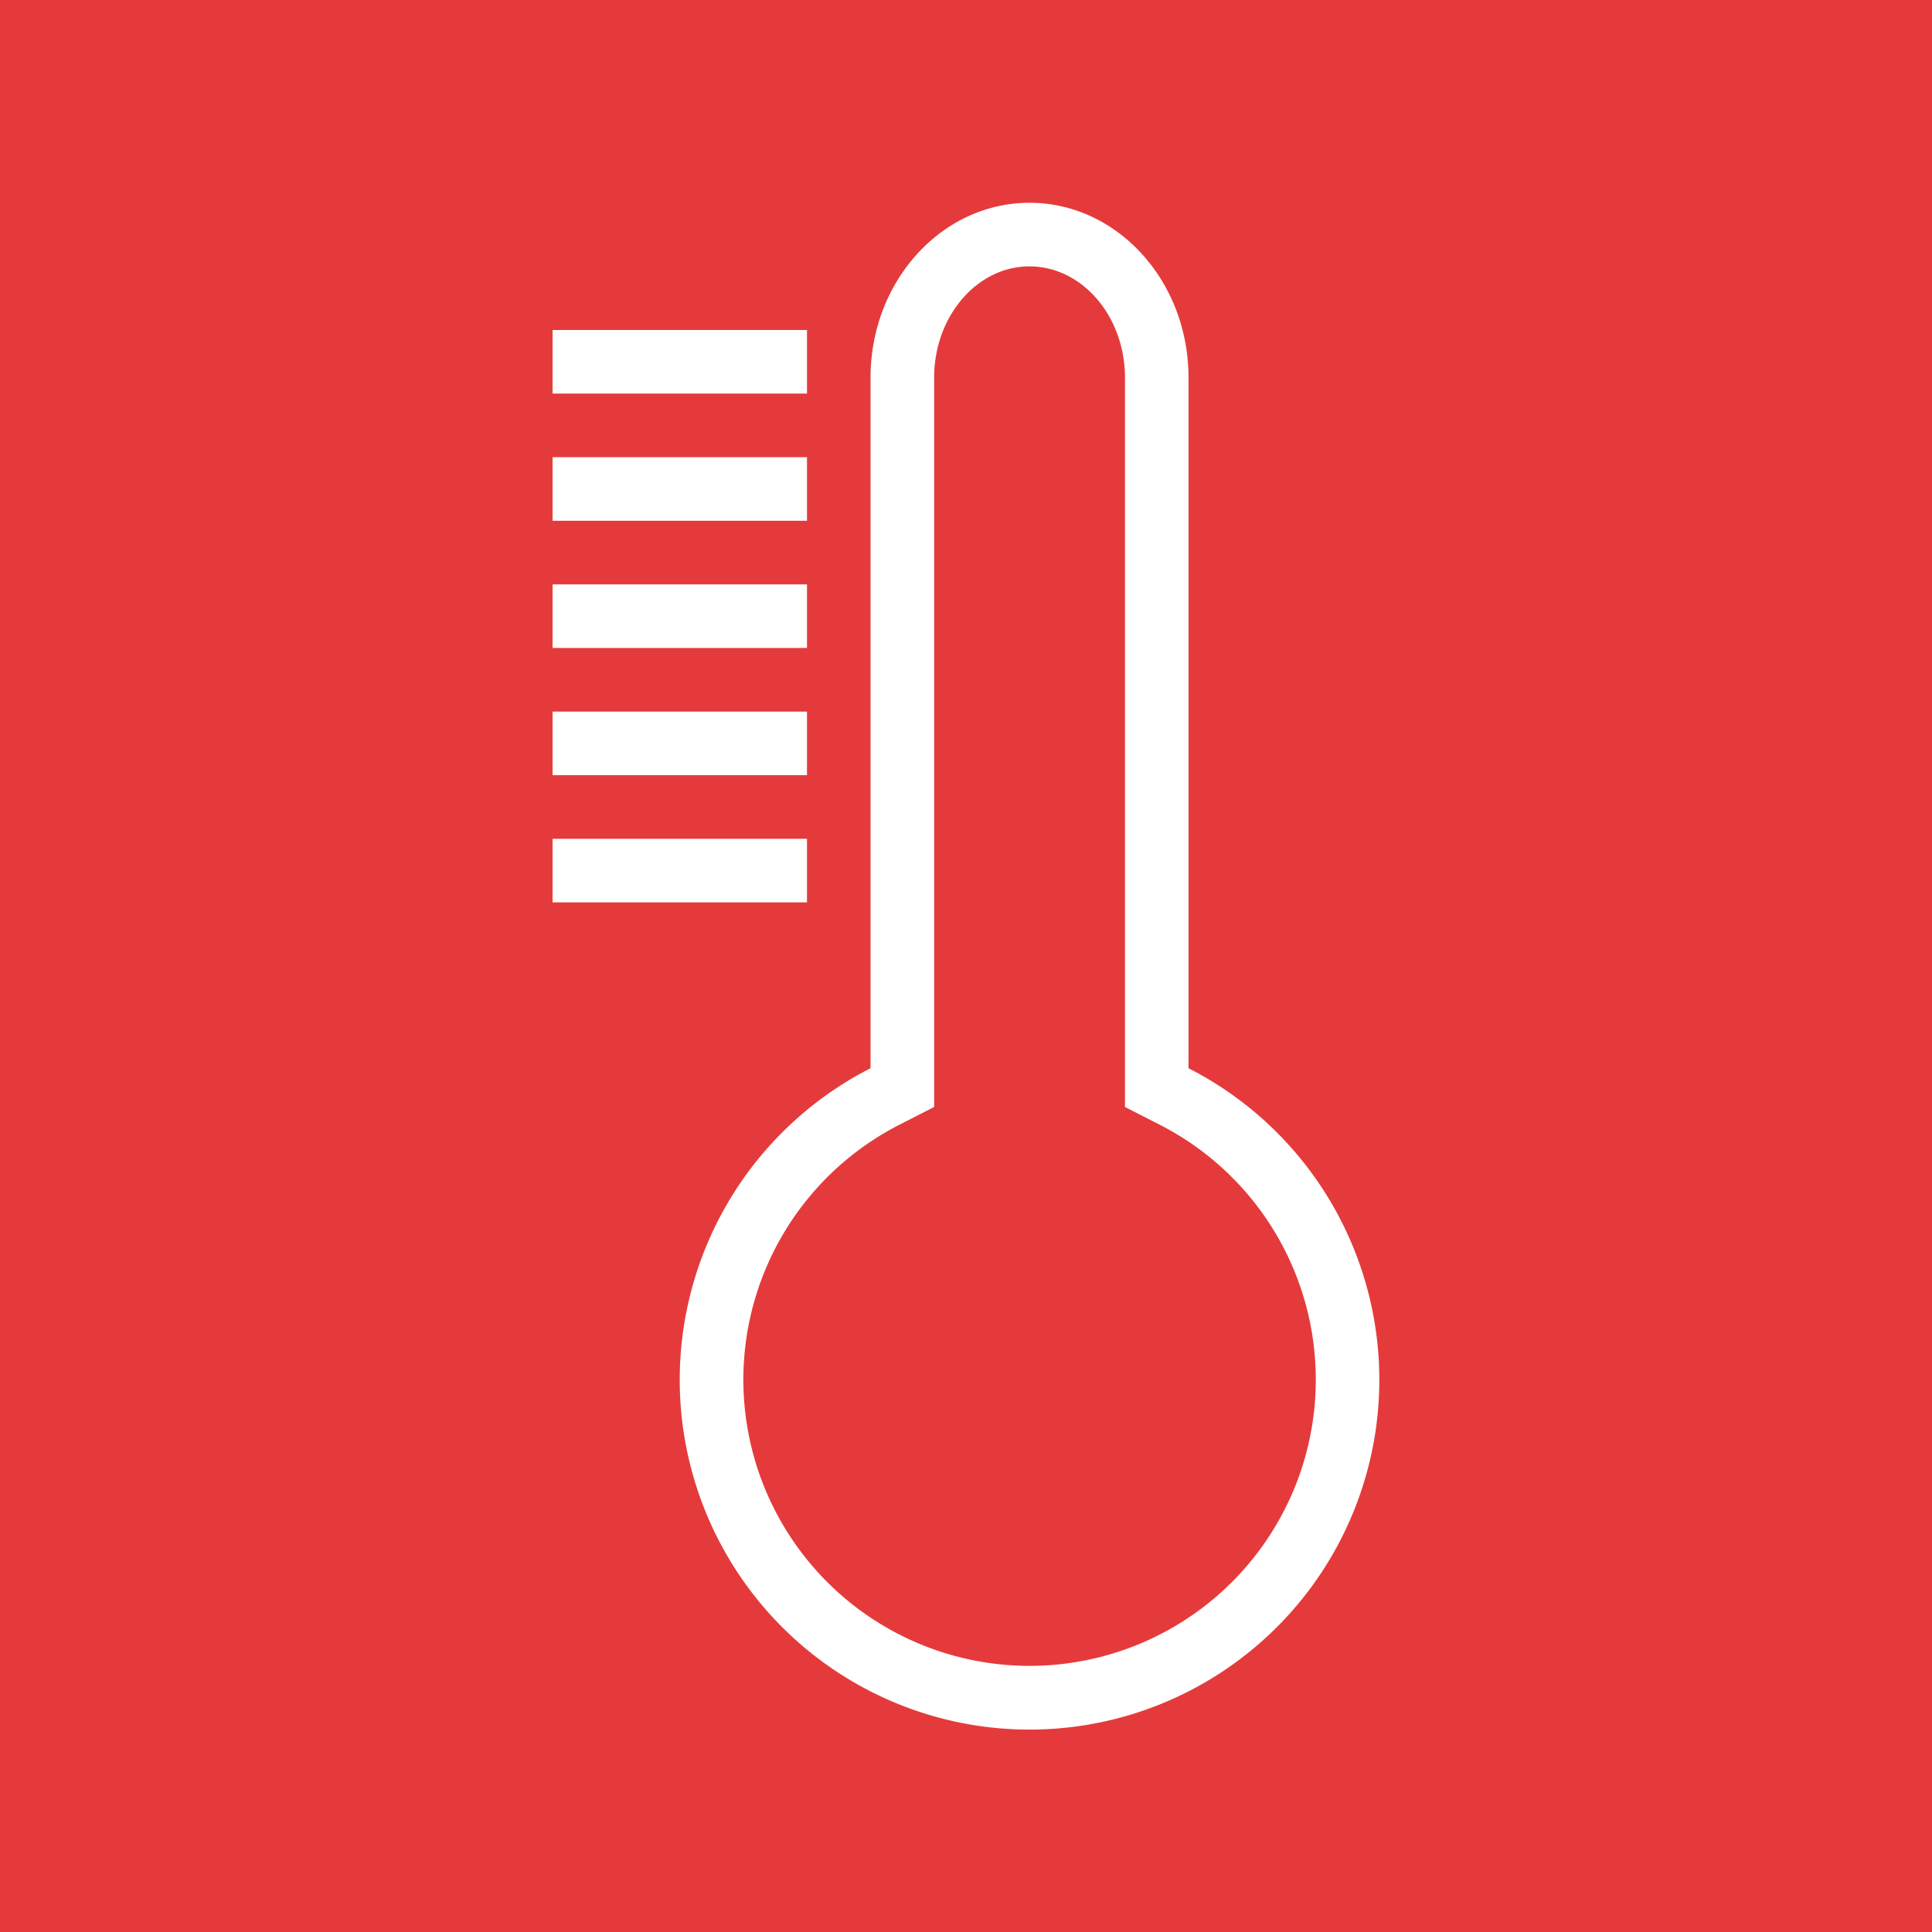<svg id="Layer_1" data-name="Layer 1" xmlns="http://www.w3.org/2000/svg" viewBox="0 0 512 512"><title>thermometer-empty</title><rect width="512" height="512" fill="#e53a3b"/><path d="M272.85,70.6c13.94,0,25.28,13.23,25.28,29.5V293.36l9.18,4.69a75.85,75.85,0,1,1-68.92,0l9.17-4.69V100.09c0-16.26,11.34-29.5,25.28-29.5m0-16.85c-23.26,0-42.14,20.75-42.14,46.35v183a92.7,92.7,0,1,0,84.27,0v-183c0-25.6-18.86-46.35-42.14-46.35Z" fill="#fff"/><rect x="146.44" y="87.45" width="67.42" height="16.85" fill="#fff"/><rect x="146.44" y="121.16" width="67.42" height="16.85" fill="#fff"/><rect x="146.44" y="154.87" width="67.42" height="16.85" fill="#fff"/><rect x="146.44" y="188.58" width="67.42" height="16.85" fill="#fff"/><rect x="146.44" y="222.29" width="67.42" height="16.85" fill="#fff"/></svg>